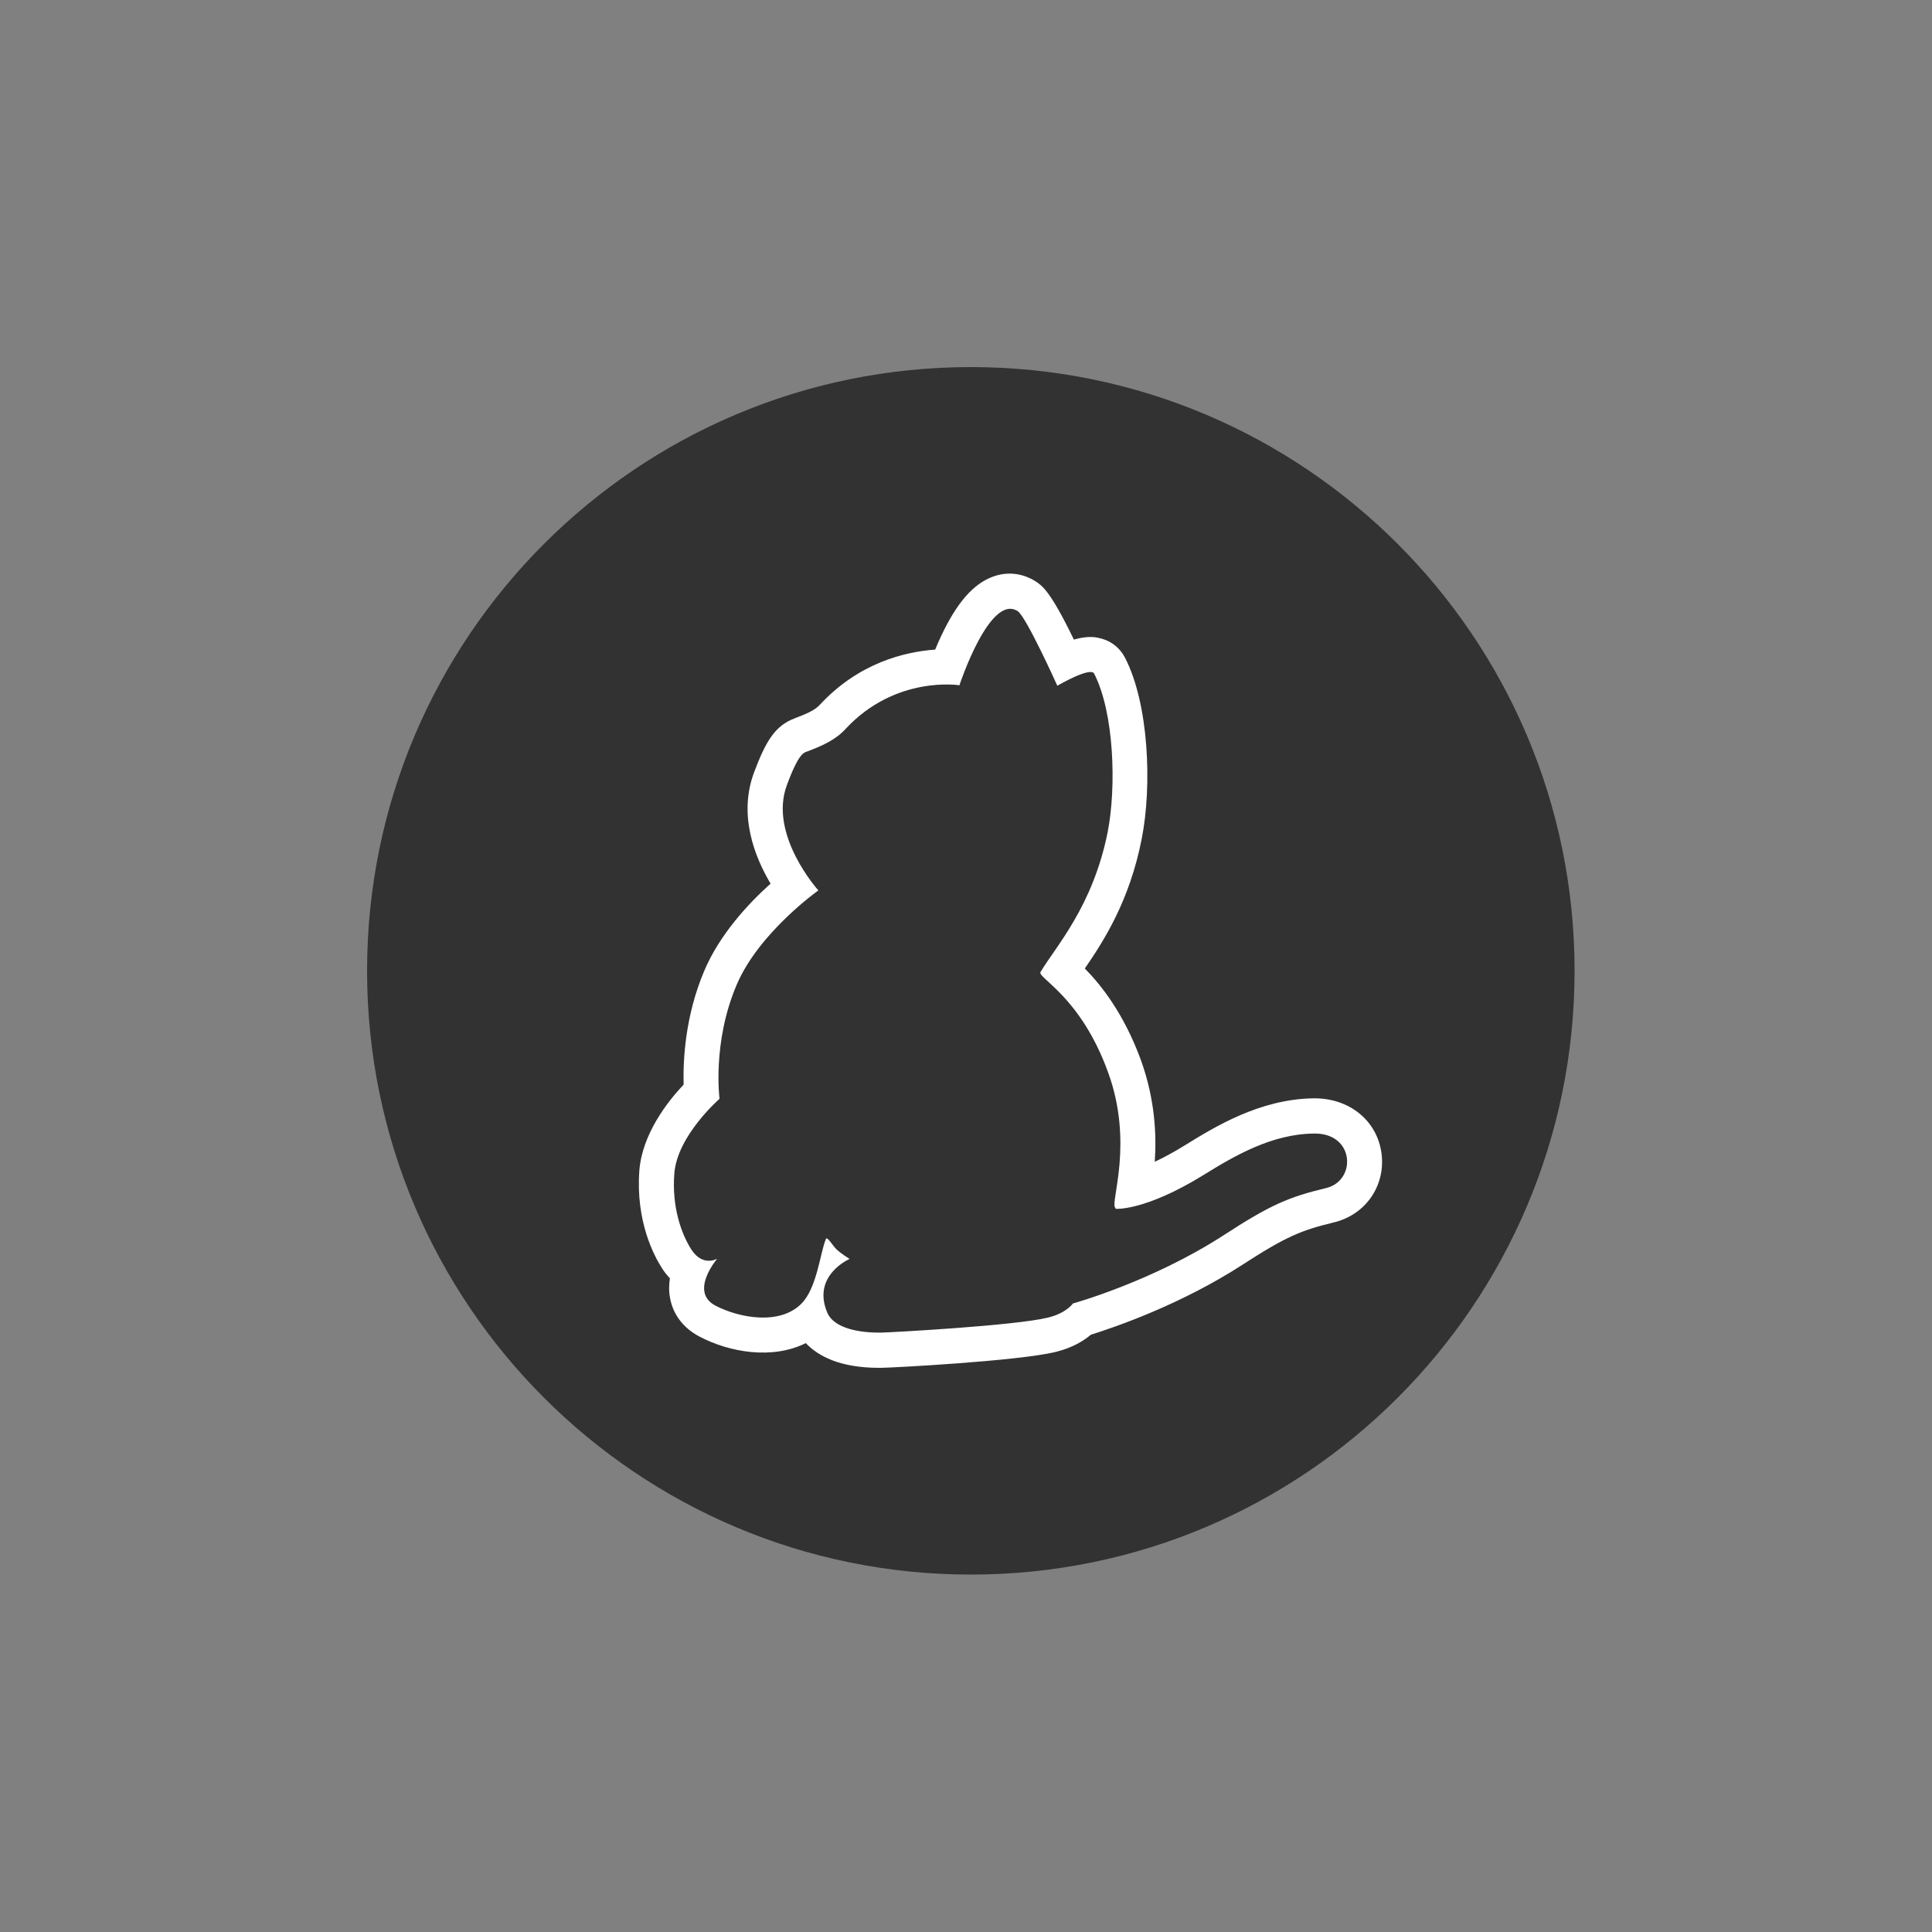 <?xml version="1.0" encoding="UTF-8"?>
<svg width="200px" height="200px" viewBox="0 0 200 200" version="1.1" xmlns="http://www.w3.org/2000/svg" xmlns:xlink="http://www.w3.org/1999/xlink">
    <rect x="0" y="0" width="200" height="200" fill="#808080" stroke="none"/>
    <!-- Generator: Sketch 48.2 (47327) - http://www.bohemiancoding.com/sketch -->
    <title>yarn</title>
    <desc>Created with Sketch.</desc>
    <defs></defs>
    <g id="Page-1" stroke="none" stroke-width="1" fill="none" fill-rule="evenodd">
        <g id="yarn" fill-rule="nonzero">
            <g id="Group-2" transform="translate(38, 38)">
                <path d="M62.5,0 C97.008,0 125,27.992 125,62.5 C125,97.008 97.008,125 62.5,125 C27.992,125 0,97.008 0,62.5 C0,27.992 27.992,0 62.5,0 Z" id="Shape" fill="#323232"></path>
                <path d="M105.019,81.443 C104.585,78.016 101.689,75.652 97.973,75.7 C92.423,75.772 87.765,78.644 84.677,80.55 C83.47,81.298 82.432,81.853 81.54,82.264 C81.733,79.464 81.564,75.796 80.116,71.766 C78.354,66.94 75.989,63.972 74.3,62.259 C76.255,59.411 78.933,55.261 80.188,48.842 C81.274,43.364 80.936,34.846 78.451,30.068 C77.944,29.102 77.099,28.403 76.038,28.113 C75.603,27.992 74.783,27.751 73.166,28.209 C70.729,23.166 69.884,22.635 69.233,22.201 C67.881,21.332 66.289,21.139 64.792,21.694 C62.79,22.418 61.076,24.348 59.459,27.775 C59.218,28.282 59.001,28.764 58.808,29.247 C55.743,29.464 50.917,30.574 46.839,34.99 C46.332,35.545 45.343,35.956 44.305,36.342 L44.329,36.342 C42.206,37.09 41.24,38.827 40.058,41.964 C38.417,46.356 40.106,50.676 41.771,53.475 C39.503,55.502 36.486,58.736 34.894,62.524 C32.915,67.206 32.698,71.791 32.77,74.276 C31.081,76.062 28.475,79.416 28.185,83.181 C27.799,88.441 29.706,92.013 30.55,93.316 C30.792,93.702 31.057,94.015 31.347,94.329 C31.25,94.981 31.226,95.681 31.371,96.404 C31.684,98.094 32.746,99.469 34.363,100.338 C37.548,102.027 41.988,102.751 45.415,101.038 C46.646,102.341 48.89,103.596 52.968,103.596 L53.209,103.596 C54.247,103.596 67.423,102.896 71.26,101.955 C72.973,101.544 74.155,100.82 74.928,100.169 C77.389,99.397 84.194,97.08 90.613,92.93 C95.15,89.986 96.718,89.358 100.097,88.538 C103.378,87.741 105.43,84.749 105.019,81.443 Z M99.276,84.99 C95.415,85.907 93.46,86.752 88.682,89.865 C81.226,94.691 73.069,96.935 73.069,96.935 C73.069,96.935 72.394,97.949 70.439,98.407 C67.061,99.228 54.344,99.928 53.185,99.952 C50.072,99.976 48.166,99.155 47.635,97.876 C46.018,94.015 49.952,92.326 49.952,92.326 C49.952,92.326 49.083,91.795 48.576,91.313 C48.118,90.854 47.635,89.937 47.49,90.275 C46.887,91.747 46.573,95.343 44.957,96.959 C42.736,99.204 38.538,98.456 36.052,97.153 C33.325,95.705 36.245,92.302 36.245,92.302 C36.245,92.302 34.773,93.171 33.591,91.385 C32.529,89.744 31.54,86.945 31.805,83.494 C32.095,79.561 36.486,75.748 36.486,75.748 C36.486,75.748 35.714,69.932 38.248,63.972 C40.541,58.542 46.718,54.175 46.718,54.175 C46.718,54.175 41.53,48.431 43.46,43.267 C44.715,39.889 45.222,39.913 45.632,39.768 C47.08,39.213 48.48,38.61 49.517,37.476 C54.706,31.877 61.318,32.939 61.318,32.939 C61.318,32.939 64.455,23.407 67.35,25.265 C68.243,25.845 71.453,32.987 71.453,32.987 C71.453,32.987 74.879,30.985 75.265,31.733 C77.341,35.763 77.582,43.46 76.665,48.142 C75.121,55.864 71.26,60.014 69.715,62.621 C69.353,63.224 73.866,65.13 76.713,73.021 C79.344,80.236 77.003,86.293 77.413,86.969 C77.486,87.09 77.51,87.138 77.51,87.138 C77.51,87.138 80.526,87.379 86.583,83.639 C89.817,81.636 93.653,79.392 98.021,79.344 C102.244,79.271 102.461,84.218 99.276,84.99 Z" id="Shape" fill="#FFFFFF"></path>
            </g>
        </g>
    </g>
</svg>